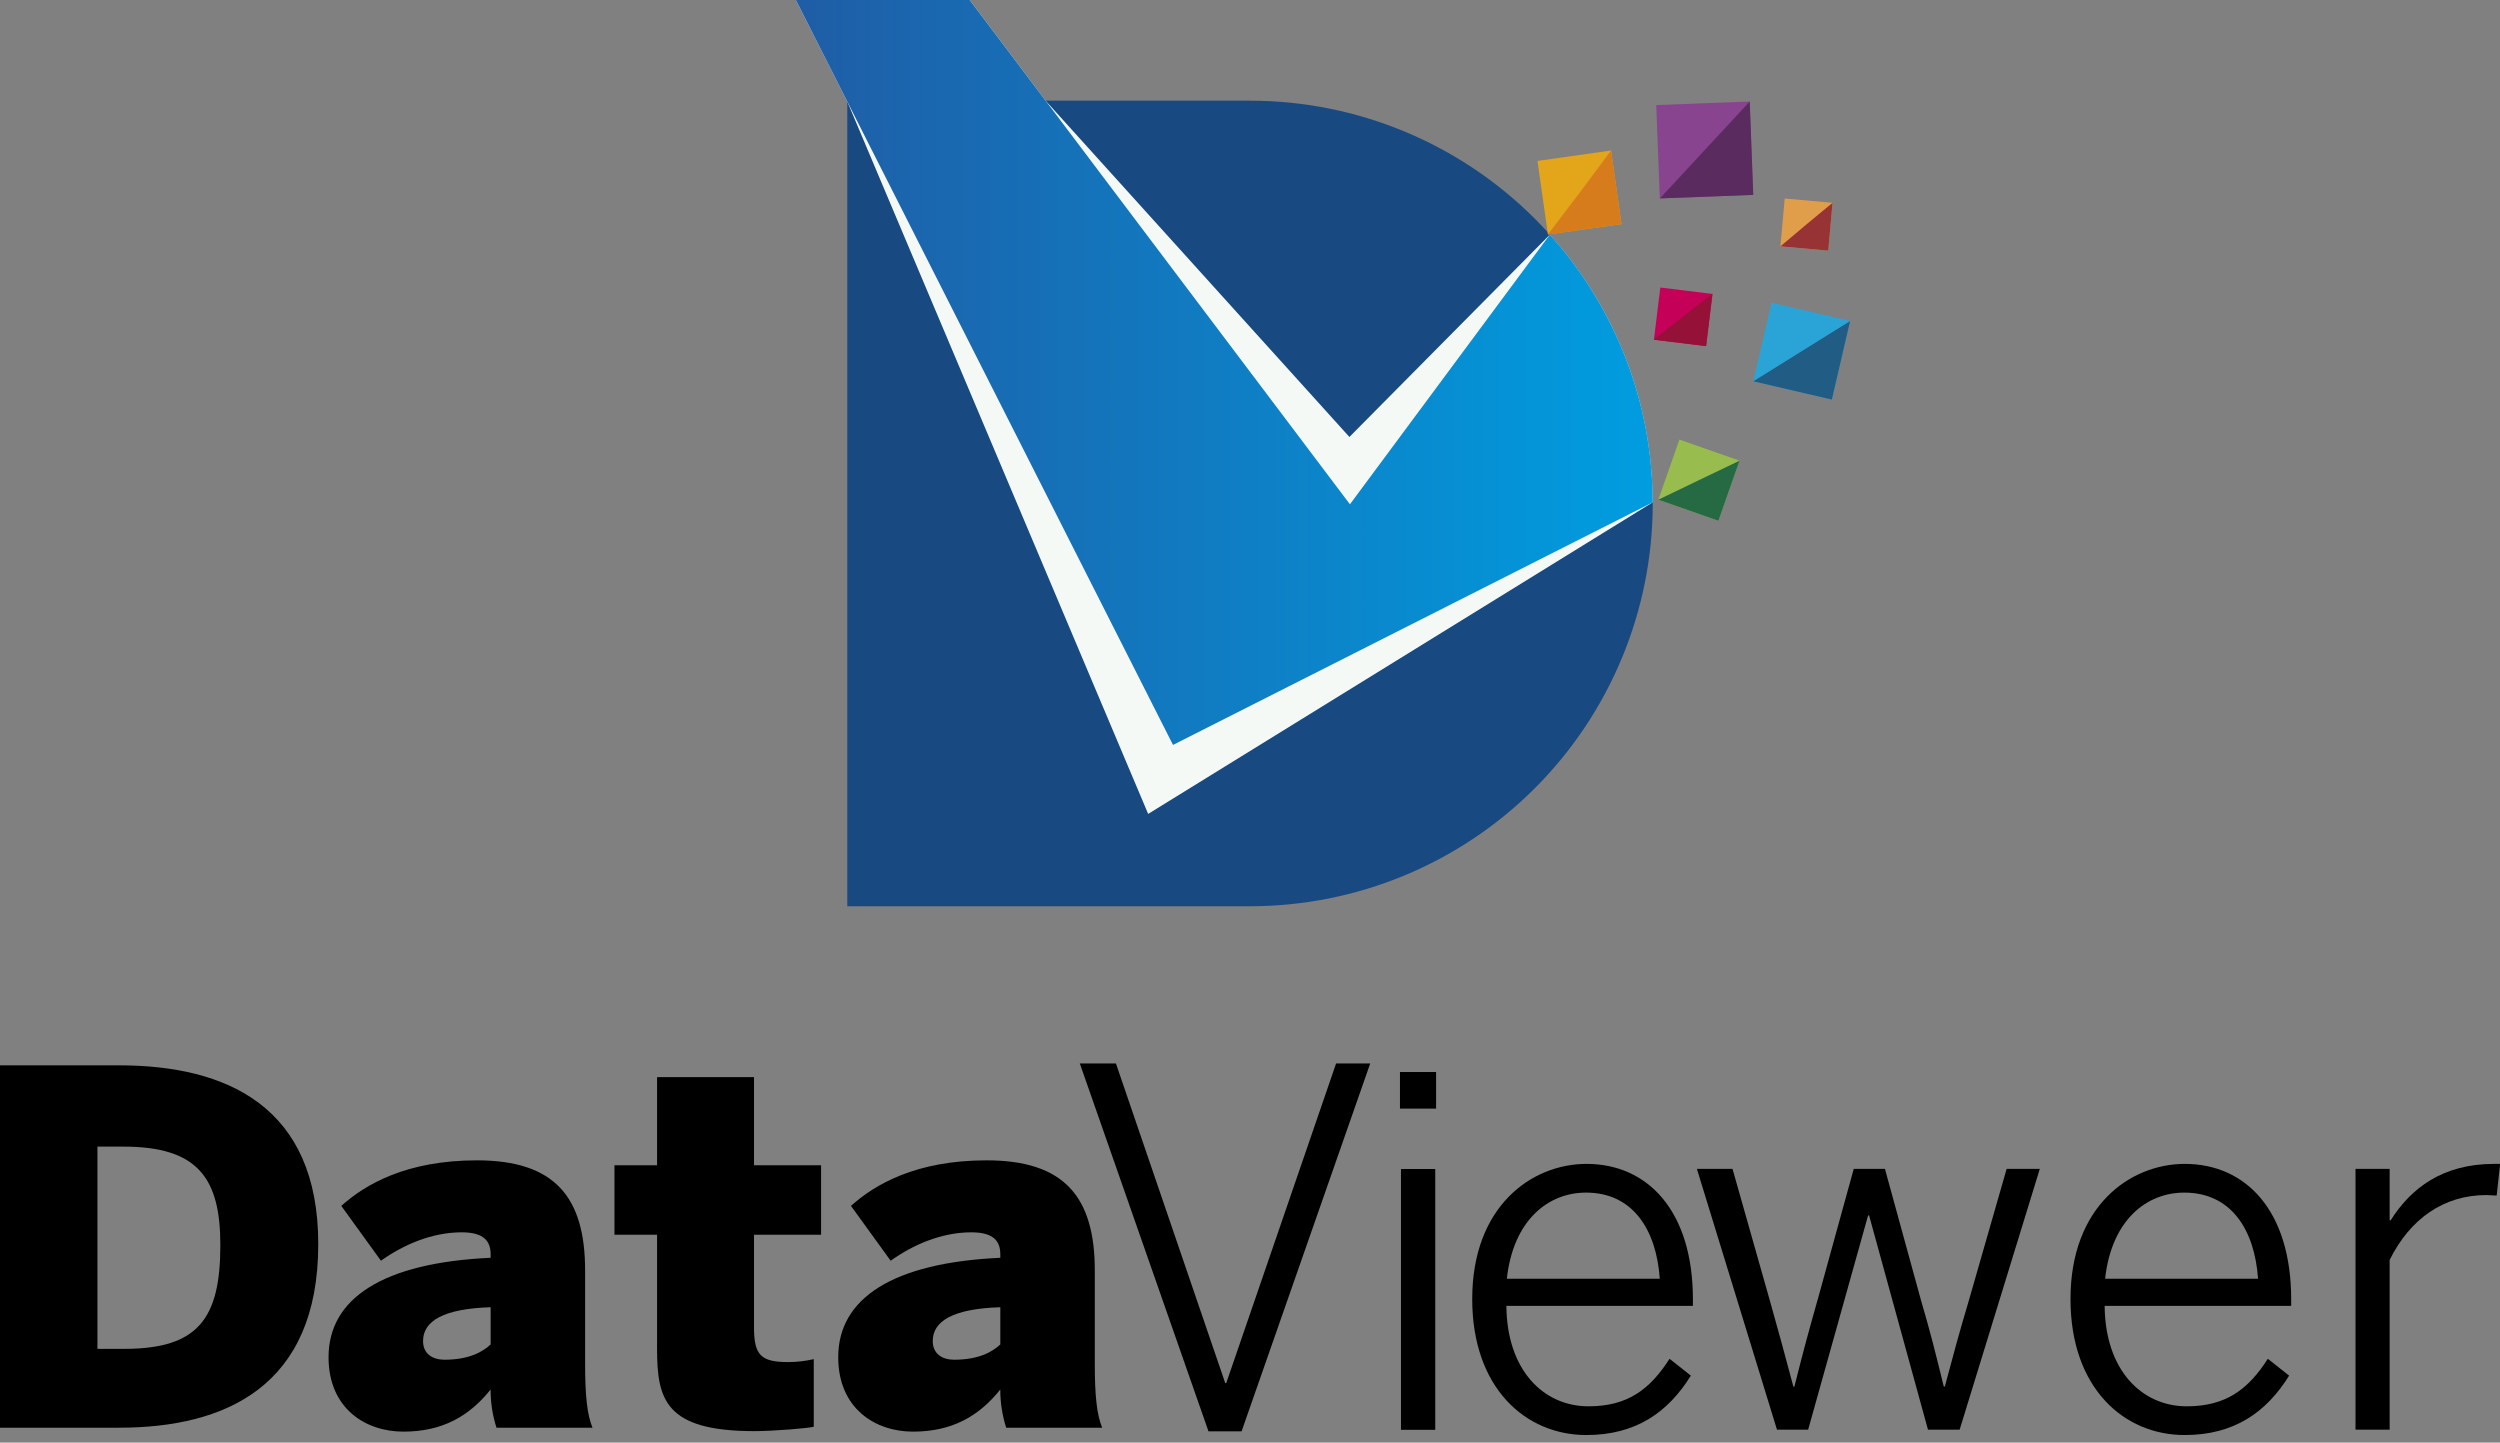 <svg width="331" height="191" viewBox="0 0 331 191" fill="none" xmlns="http://www.w3.org/2000/svg">
<rect x="0" y="0" width="331" height="191" fill="#808080" stroke="none"/>
<g clip-path="url(#clip0)">
<path d="M165.525 13.332H112.182V119.988H165.525C179.662 119.982 193.218 114.362 203.213 104.362C213.207 94.362 218.822 80.801 218.822 66.662V66.662C218.823 52.522 213.209 38.961 203.214 28.96C193.219 18.959 179.663 13.338 165.525 13.332V13.332Z" fill="#194981"/>
<path d="M234.557 40.086L232.14 50.483L242.535 52.901L244.952 42.504L234.557 40.086Z" fill="#2AA4D7"/>
<path d="M244.955 42.507L242.536 52.905L232.144 50.486L244.955 42.507Z" fill="#205C84"/>
<path d="M205.198 31.069L178.661 57.854L138.439 13.332L128.381 0H105.373L112.182 13.452L152.017 107.762L218.818 66.51C218.8 53.421 213.95 40.8 205.198 31.069Z" fill="#F4F9F5"/>
<path d="M219.288 13.908L219.757 26.269L232.117 25.801L231.648 13.439L219.288 13.908Z" fill="#88448E"/>
<path d="M231.665 13.44L232.132 25.802L219.771 26.269L231.665 13.44Z" fill="#5A2B5E"/>
<path d="M222.355 58.2L219.561 66.162L227.521 68.957L230.316 60.995L222.355 58.2Z" fill="#98BC4D"/>
<path d="M225.028 63.528L219.561 66.162L227.521 68.957L230.316 60.995L225.028 63.528Z" fill="#266A43"/>
<path d="M203.566 21.306L204.943 31.048L214.684 29.67L213.306 19.928L203.566 21.306Z" fill="#E3A51A"/>
<path d="M209.243 25.385L204.943 31.048L214.684 29.67L213.306 19.928L209.243 25.385Z" fill="#D67C1C"/>
<path d="M219.825 38.071L218.979 44.982L225.89 45.828L226.736 38.917L219.825 38.071Z" fill="#C40059"/>
<path d="M226.725 38.908L225.879 45.822L218.966 44.975L226.725 38.908Z" fill="#961137"/>
<path d="M236.297 26.284L235.727 32.614L242.058 33.184L242.628 26.853L236.297 26.284Z" fill="#E09E4B"/>
<path d="M239.164 29.72L235.727 32.615L242.058 33.184L242.628 26.854L239.164 29.72Z" fill="#973235"/>
<path d="M205.198 31.069L178.731 66.769L138.439 13.332L128.381 0H105.373L112.182 13.452L155.306 98.627L218.818 66.51C218.8 53.421 213.95 40.8 205.198 31.069V31.069Z" fill="url(#paint0_linear)"/>
<path d="M0 141.051H15.753C30.016 141.051 42.138 146.496 42.138 164.715C42.138 183.583 29.822 189.028 15.753 189.028H0V141.051ZM16.467 178.589C26.256 178.589 29.174 174.568 29.174 164.843C29.174 155.961 26.19 151.812 16.339 151.812H12.901V178.589H16.467Z" fill="black"/>
<path d="M43.499 179.691C43.499 171.91 50.693 167.18 64.96 166.532V166.078C64.96 164.389 64.135 163.159 61.135 163.159C57.115 163.159 53.355 164.843 50.437 166.92L45.188 159.659C48.365 156.807 53.809 153.629 63.144 153.629C73.388 153.629 77.469 158.425 77.469 168.216V180.599C77.469 184.751 77.73 187.277 78.444 189.028H65.732C65.213 187.393 64.951 185.687 64.956 183.971C62.104 187.538 58.539 189.548 53.4 189.548C48.427 189.548 43.499 186.514 43.499 179.691ZM64.96 178.007V173.078C58.737 173.272 56.013 174.894 56.013 177.553C56.013 179.237 57.251 180.029 58.865 180.029C62.038 180.017 63.854 179.043 64.956 178.007H64.96Z" fill="black"/>
<path d="M86.995 178.589V163.481H81.357V154.277H86.995V142.608H99.83V154.277H108.711V163.481H99.83V175.737C99.83 179.431 100.738 180.339 104.37 180.339C105.505 180.336 106.636 180.206 107.742 179.951V188.9C107.094 189.094 102.426 189.482 99.9 189.482C88.097 189.482 86.995 185.333 86.995 178.589Z" fill="black"/>
<path d="M110.981 179.691C110.981 171.91 118.175 167.18 132.442 166.532V166.078C132.442 164.389 131.617 163.159 128.616 163.159C124.597 163.159 120.837 164.843 117.923 166.92L112.669 159.659C115.847 156.807 121.291 153.629 130.626 153.629C140.87 153.629 144.951 158.425 144.951 168.216V180.599C144.951 184.751 145.211 187.277 145.925 189.028H133.218C132.698 187.393 132.435 185.687 132.438 183.971C129.586 187.538 126.021 189.548 120.882 189.548C115.909 189.548 110.981 186.514 110.981 179.691ZM132.442 178.007V173.078C126.219 173.272 123.495 174.894 123.495 177.553C123.495 179.237 124.733 180.029 126.347 180.029C129.52 180.017 131.336 179.043 132.438 178.007H132.442Z" fill="black"/>
<path d="M142.966 140.8H147.749L162.223 183.129H162.351L176.899 140.8H181.418L164.386 189.506H160.003L142.966 140.8Z" fill="black"/>
<path d="M185.355 141.935H190.139V146.781H185.355V141.935ZM185.488 154.776H190.027V189.308H185.488V154.776Z" fill="black"/>
<path d="M194.922 171.989C194.922 159.738 202.763 154.099 210.056 154.099C218.116 154.099 224.142 160.262 224.142 172.055V172.893H199.445C199.507 181.412 204.356 186.196 210.32 186.196C215.495 186.196 218.442 183.967 221.05 179.905L223.869 182.134C220.856 186.984 216.597 189.998 210.043 189.998C202 190.01 194.922 183.785 194.922 171.989ZM219.755 169.301C219.296 162.751 216.152 157.901 209.99 157.901C205.013 157.901 200.361 161.504 199.507 169.301H219.755Z" fill="black"/>
<path d="M224.666 154.755H229.383L234.232 171.856C235.47 176.248 236.263 179.134 237.443 183.587H237.575C238.813 178.671 239.474 176.248 240.72 171.856L245.437 154.755H249.564L254.348 172.187C255.586 176.38 256.246 179.067 257.361 183.587H257.493C258.731 178.935 259.391 176.512 260.637 172.319L265.681 154.755H270.072L259.457 189.288H255.264L247.468 160.922H247.336L239.399 189.288H235.272L224.666 154.755Z" fill="black"/>
<path d="M274.133 171.989C274.133 159.738 281.995 154.099 289.267 154.099C297.327 154.099 303.353 160.262 303.353 172.055V172.893H278.656C278.718 181.412 283.568 186.196 289.531 186.196C294.707 186.196 297.653 183.967 300.262 179.905L303.08 182.134C300.068 186.984 295.808 189.998 289.255 189.998C281.211 190.01 274.133 183.785 274.133 171.989ZM298.966 169.301C298.508 162.751 295.363 157.901 289.201 157.901C284.224 157.901 279.573 161.504 278.718 169.301H298.966Z" fill="black"/>
<path d="M311.871 154.755H316.39V161.57H316.522C319.209 157.31 323.402 154.099 330.216 154.099H331.021L330.558 158.293C330.558 158.293 329.32 158.227 329.184 158.227C323.551 158.227 319.093 161.372 316.39 166.812V189.288H311.871V154.755Z" fill="black"/>
</g>
<defs>
<linearGradient id="paint0_linear" x1="105.373" y1="49.313" x2="218.818" y2="49.313" gradientUnits="userSpaceOnUse">
<stop stop-color="#1F5DA6"/>
<stop offset="1" stop-color="#009DE0"/>
</linearGradient>
<clipPath id="clip0">
<rect width="331" height="190.01" fill="white"/>
</clipPath>
</defs>
</svg>

